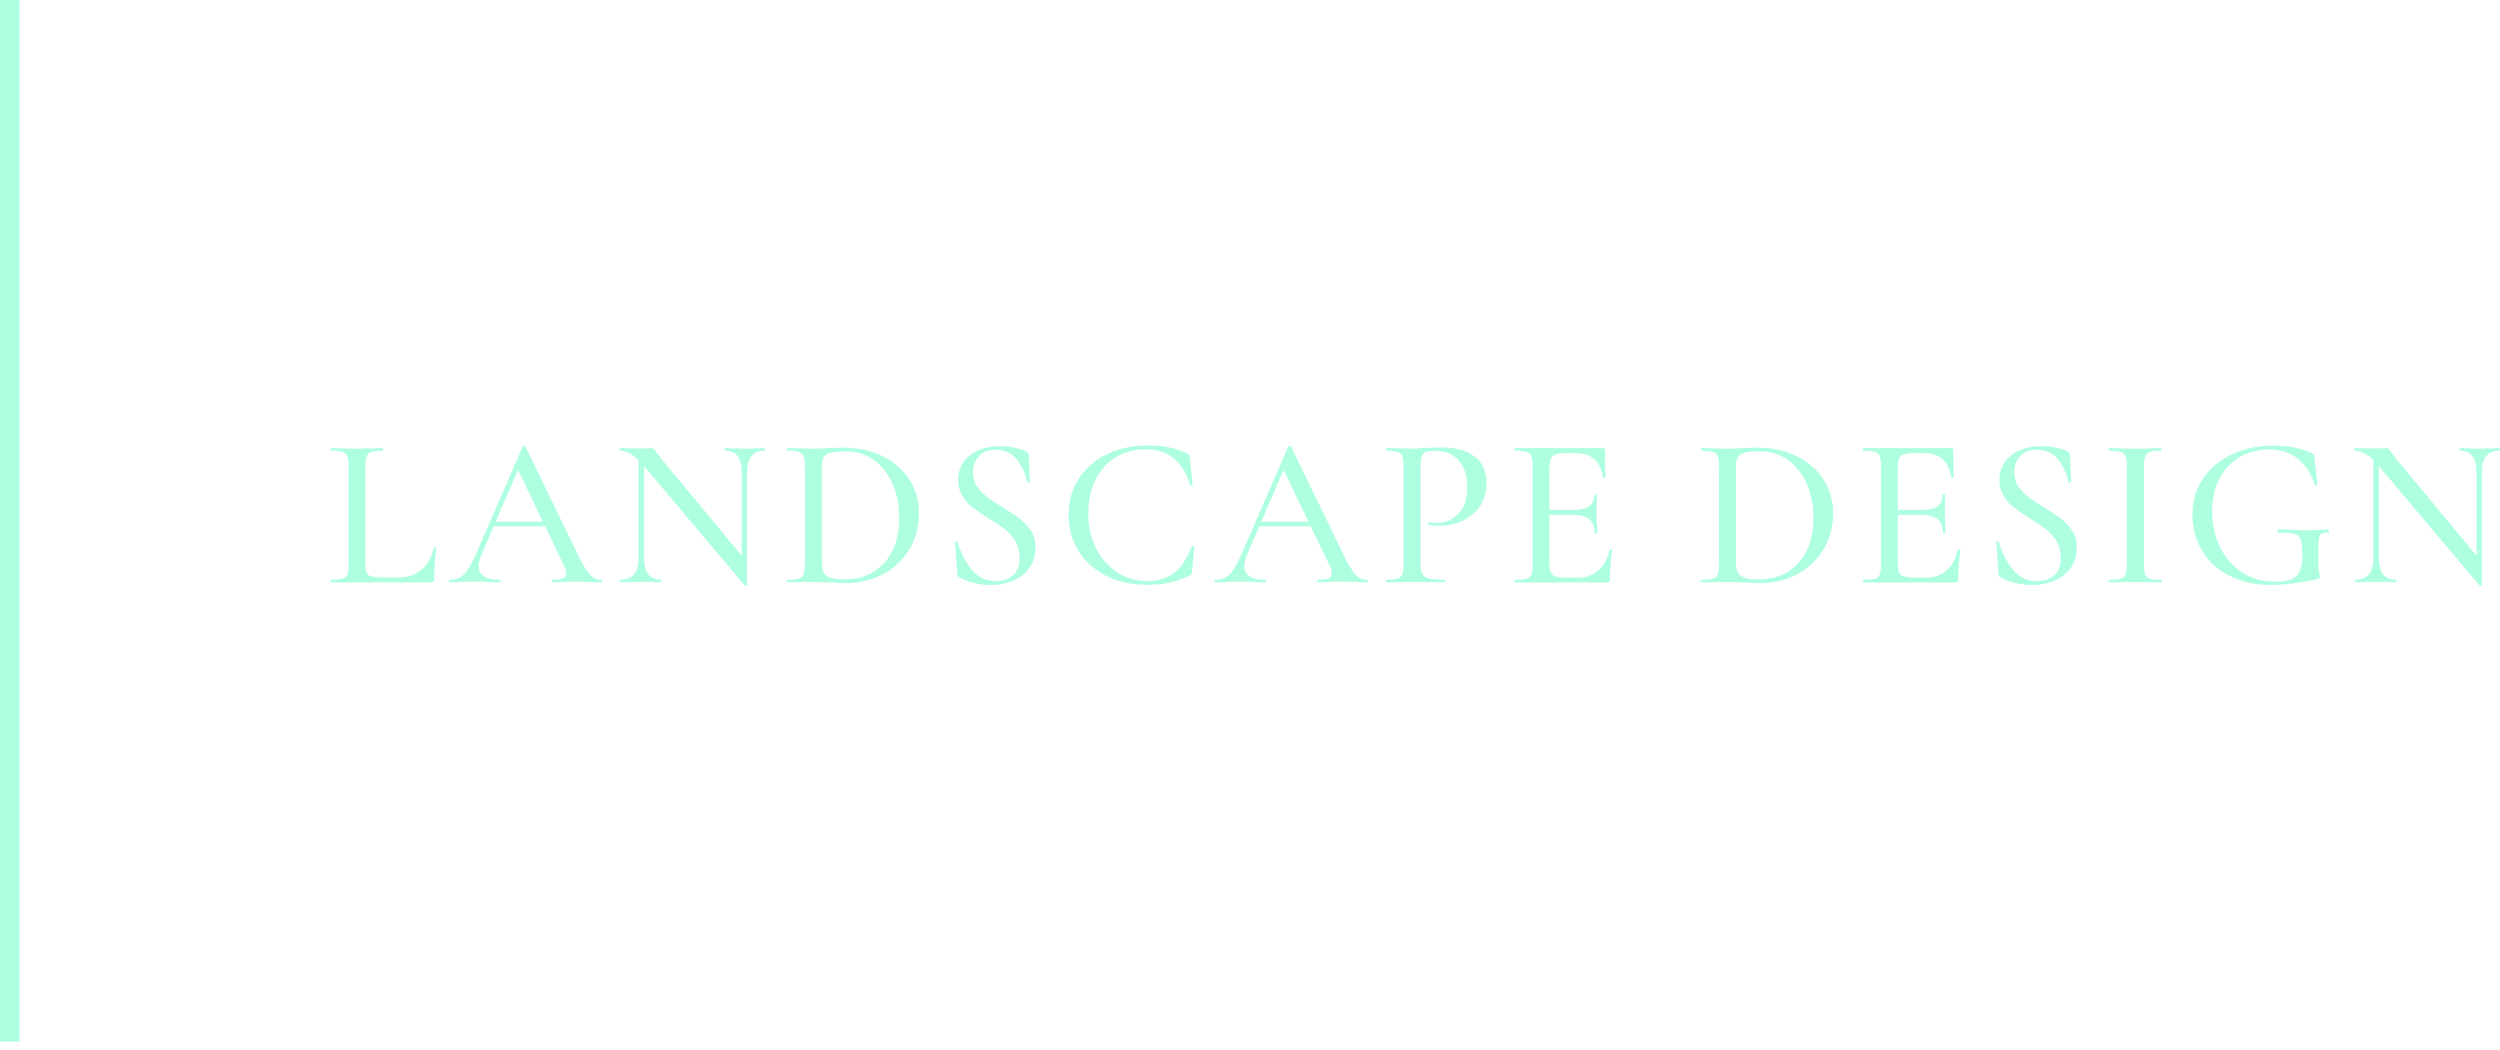 <?xml version="1.0" encoding="UTF-8"?>
<svg id="_圖層_2" data-name="圖層 2" xmlns="http://www.w3.org/2000/svg" xmlns:xlink="http://www.w3.org/1999/xlink" viewBox="0 0 256.11 107.58">
  <defs>
    <filter id="drop-shadow-1" filterUnits="userSpaceOnUse">
      <feOffset dx="0" dy="0"/>
      <feGaussianBlur result="blur" stdDeviation="3"/>
      <feFlood flood-color="#244441" flood-opacity=".5"/>
      <feComposite in2="blur" operator="in"/>
      <feComposite in="SourceGraphic"/>
    </filter>
    <filter id="drop-shadow-2" filterUnits="userSpaceOnUse">
      <feOffset dx="0" dy="0"/>
      <feGaussianBlur result="blur-2" stdDeviation="3"/>
      <feFlood flood-color="#244441" flood-opacity=".5"/>
      <feComposite in2="blur-2" operator="in"/>
      <feComposite in="SourceGraphic"/>
    </filter>
    <filter id="drop-shadow-3" filterUnits="userSpaceOnUse">
      <feOffset dx="0" dy="0"/>
      <feGaussianBlur result="blur-3" stdDeviation="3"/>
      <feFlood flood-color="#244441" flood-opacity=".5"/>
      <feComposite in2="blur-3" operator="in"/>
      <feComposite in="SourceGraphic"/>
    </filter>
  </defs>
  <g id="content">
    <g>
      <g filter="url(#drop-shadow-1)">
        <path d="M37.57,58.68c.08,.18,.23,.31,.45,.37,.22,.07,.56,.1,1.03,.1h1.87c.92,0,1.69-.28,2.3-.83,.61-.55,1.02-1.29,1.22-2.23,0-.04,.04-.06,.12-.05,.08,0,.12,.03,.12,.08-.13,1.29-.2,2.36-.2,3.21,0,.12-.03,.2-.08,.25-.05,.05-.14,.08-.25,.08h-10.25s-.04-.04-.04-.13,.01-.13,.04-.13c.53,0,.92-.04,1.17-.11,.25-.07,.42-.22,.51-.43s.13-.54,.13-.98v-10.19c0-.44-.04-.76-.13-.97-.09-.21-.26-.35-.51-.43-.25-.08-.64-.12-1.17-.12-.03,0-.04-.04-.04-.13s.01-.13,.04-.13l1.1,.02c.65,.03,1.17,.04,1.56,.04s.92-.01,1.56-.04l1.1-.02s.04,.04,.04,.13-.02,.13-.04,.13c-.53,0-.91,.04-1.15,.12-.24,.08-.41,.23-.5,.44s-.13,.54-.13,.98v10.08c0,.41,.04,.71,.12,.89Z" fill="#aeffe0"/>
        <path d="M61.69,59.53c0,.09-.04,.13-.11,.13-.28,0-.71-.01-1.3-.04-.62-.03-1.06-.04-1.32-.04-.34,0-.76,.01-1.25,.04-.5,.03-.87,.04-1.12,.04-.06,0-.09-.04-.09-.13s.03-.13,.09-.13c.5,0,.86-.05,1.08-.14,.22-.09,.33-.27,.33-.52s-.11-.59-.33-1.03l-4.73-9.83,.7-1.06-4.29,9.94c-.21,.5-.31,.91-.31,1.23,0,.47,.18,.82,.55,1.06,.37,.24,.89,.35,1.58,.35,.07,0,.11,.04,.11,.13s-.04,.13-.11,.13c-.26,0-.65-.01-1.14-.04-.56-.03-1.04-.04-1.45-.04-.38,0-.84,.01-1.36,.04-.47,.03-.85,.04-1.14,.04-.06,0-.09-.04-.09-.13s.03-.13,.09-.13c.41,0,.76-.08,1.04-.24s.56-.44,.83-.84c.26-.4,.56-.98,.9-1.76l4.69-10.8s.07-.07,.15-.08c.09,0,.14,.02,.15,.08l5.28,10.89c.51,1.07,.94,1.8,1.29,2.18,.34,.38,.74,.57,1.18,.57,.07,0,.11,.04,.11,.13Zm-11.22-6.09h5.98l.15,.48h-6.4l.26-.48Z" fill="#aeffe0"/>
        <path d="M76.44,60.01c-.07,.01-.11,0-.14-.02l-10.36-12.28c-.48-.57-.92-.97-1.3-1.2-.38-.23-.76-.34-1.14-.34-.03,0-.04-.04-.04-.13s.01-.13,.04-.13l.86,.02c.18,.01,.43,.02,.75,.02l1.12-.02c.15-.01,.31-.02,.51-.02,.12,0,.21,.03,.26,.09,.06,.06,.15,.18,.26,.35l.53,.7,8.58,10.34,.18,2.55s-.03,.05-.1,.07Zm-11.03-13.6l.57,.04v10.69c0,.76,.14,1.33,.43,1.69,.29,.37,.72,.55,1.31,.55,.03,0,.04,.04,.04,.13s-.01,.13-.04,.13c-.38,0-.67,0-.88-.02l-1.12-.02-1.19,.02c-.22,.02-.54,.02-.97,.02-.03,0-.04-.04-.04-.13s.01-.13,.04-.13c.63,0,1.1-.18,1.4-.55,.3-.37,.45-.93,.45-1.69v-10.74Zm11.13,13.53l-.55-.68v-10.82c0-.76-.14-1.33-.42-1.71-.28-.37-.71-.56-1.3-.56-.03,0-.04-.04-.04-.13s.01-.13,.04-.13l.88,.02c.44,.03,.81,.04,1.12,.04,.26,0,.65-.01,1.14-.04l.92-.02s.04,.04,.04,.13-.01,.13-.04,.13c-1.2,0-1.8,.76-1.8,2.27v11.51Z" fill="#aeffe0"/>
        <path d="M85.17,59.68c-.22-.02-.49-.03-.8-.04-.32-.01-.67-.02-1.07-.02l-1.54,.02c-.28,.02-.66,.02-1.14,.02-.03,0-.04-.04-.04-.13s.01-.13,.04-.13c.53,0,.92-.04,1.17-.11,.25-.07,.42-.22,.52-.43,.1-.21,.14-.54,.14-.98v-10.19c0-.44-.04-.76-.13-.97-.09-.21-.25-.35-.5-.43-.24-.08-.63-.12-1.15-.12-.04,0-.07-.04-.07-.13s.02-.13,.07-.13l1.1,.02c.65,.03,1.16,.04,1.54,.04,.54,0,1.1-.02,1.67-.07,.7-.03,1.18-.04,1.43-.04,1.51,0,2.85,.29,4.03,.88,1.17,.59,2.08,1.39,2.73,2.4,.65,1.01,.97,2.15,.97,3.41,0,1.42-.33,2.68-1,3.77s-1.57,1.94-2.71,2.53c-1.14,.59-2.37,.89-3.71,.89-.45,0-.97-.02-1.54-.07Zm4.25-1.07c.85-.49,1.51-1.21,1.99-2.16,.48-.95,.71-2.09,.71-3.42s-.23-2.43-.68-3.46-1.1-1.85-1.92-2.44c-.83-.59-1.79-.89-2.89-.89-.63,0-1.11,.04-1.45,.11s-.59,.22-.75,.43c-.16,.21-.24,.53-.24,.96v9.9c0,.43,.06,.76,.19,1,.12,.24,.35,.42,.68,.54,.33,.12,.81,.18,1.44,.18,1.1,0,2.08-.25,2.93-.74Z" fill="#aeffe0"/>
        <path d="M100.11,49.83c.28,.42,.62,.78,1.01,1.08s.95,.66,1.65,1.09c.73,.46,1.32,.85,1.75,1.18,.43,.33,.8,.74,1.11,1.22,.31,.48,.46,1.06,.46,1.72,0,.72-.19,1.37-.56,1.95s-.91,1.03-1.61,1.36c-.7,.33-1.51,.5-2.43,.5-.59,0-1.17-.07-1.74-.21-.57-.14-1.07-.34-1.5-.6-.07-.04-.12-.1-.15-.15-.03-.06-.04-.15-.04-.26l-.22-3.15c-.01-.06,.02-.09,.1-.11,.08-.01,.13,0,.14,.07,.35,1.12,.84,2.06,1.47,2.84,.63,.78,1.45,1.17,2.46,1.17,.69,0,1.27-.19,1.74-.56,.47-.37,.7-.99,.7-1.84,0-.65-.15-1.21-.44-1.69-.29-.48-.65-.89-1.08-1.22-.43-.33-.99-.71-1.69-1.13-.69-.44-1.24-.82-1.64-1.13-.4-.31-.74-.7-1.02-1.17-.28-.46-.42-1-.42-1.62,0-.75,.2-1.39,.6-1.91,.4-.53,.93-.92,1.58-1.18,.65-.26,1.34-.38,2.06-.38,.97,0,1.85,.17,2.66,.51,.22,.1,.33,.24,.33,.4l.11,2.75c0,.06-.04,.09-.12,.1-.08,0-.13-.02-.14-.08-.16-.79-.5-1.54-1.02-2.24-.52-.7-1.27-1.06-2.23-1.06-.73,0-1.3,.22-1.71,.66-.4,.44-.6,1-.6,1.67,0,.56,.14,1.04,.42,1.46Z" fill="#aeffe0"/>
        <path d="M119.78,45.85c.65,.12,1.26,.33,1.84,.6,.1,.04,.17,.09,.2,.14,.03,.05,.05,.17,.07,.34l.29,2.75s-.04,.07-.12,.09-.13,0-.14-.07c-.75-2.45-2.26-3.67-4.53-3.67-1.16,0-2.19,.27-3.08,.81s-1.59,1.31-2.08,2.31c-.49,1-.74,2.16-.74,3.5s.27,2.48,.8,3.53c.54,1.05,1.26,1.87,2.18,2.46,.92,.59,1.92,.89,3.02,.89s2.08-.29,2.82-.87c.73-.58,1.33-1.48,1.78-2.7,.01-.03,.05-.04,.11-.04,.03,0,.06,.01,.1,.03,.04,.02,.06,.04,.06,.05l-.24,2.51c-.01,.18-.04,.29-.07,.33-.03,.04-.1,.1-.22,.15-.73,.34-1.44,.58-2.11,.71-.67,.14-1.42,.21-2.22,.21-1.55,0-2.94-.3-4.16-.91-1.22-.61-2.17-1.46-2.85-2.54-.68-1.08-1.02-2.33-1.02-3.74s.35-2.61,1.04-3.68c.7-1.08,1.66-1.91,2.89-2.51,1.23-.59,2.61-.89,4.14-.89,.85,0,1.6,.06,2.26,.19Z" fill="#aeffe0"/>
        <path d="M140.12,59.53c0,.09-.04,.13-.11,.13-.28,0-.71-.01-1.3-.04-.62-.03-1.06-.04-1.32-.04-.34,0-.76,.01-1.25,.04-.5,.03-.87,.04-1.12,.04-.06,0-.09-.04-.09-.13s.03-.13,.09-.13c.5,0,.86-.05,1.08-.14,.22-.09,.33-.27,.33-.52s-.11-.59-.33-1.03l-4.73-9.83,.7-1.06-4.29,9.94c-.21,.5-.31,.91-.31,1.23,0,.47,.18,.82,.55,1.06,.37,.24,.89,.35,1.58,.35,.07,0,.11,.04,.11,.13s-.04,.13-.11,.13c-.26,0-.65-.01-1.14-.04-.56-.03-1.04-.04-1.45-.04-.38,0-.84,.01-1.36,.04-.47,.03-.85,.04-1.14,.04-.06,0-.09-.04-.09-.13s.03-.13,.09-.13c.41,0,.76-.08,1.04-.24s.56-.44,.83-.84c.26-.4,.56-.98,.9-1.76l4.69-10.8s.07-.07,.15-.08c.09,0,.14,.02,.15,.08l5.28,10.89c.51,1.07,.94,1.8,1.29,2.18,.34,.38,.74,.57,1.18,.57,.07,0,.11,.04,.11,.13Zm-11.22-6.09h5.98l.15,.48h-6.4l.26-.48Z" fill="#aeffe0"/>
        <path d="M145.73,58.81c.12,.21,.34,.36,.67,.45,.33,.09,.86,.13,1.59,.13,.04,0,.07,.04,.07,.13s-.02,.13-.07,.13c-.6,0-1.07,0-1.41-.02l-1.91-.02-1.52,.02c-.28,.02-.65,.02-1.12,.02-.04,0-.07-.04-.07-.13s.02-.13,.07-.13c.53,0,.91-.04,1.14-.11,.23-.07,.4-.22,.48-.43,.09-.21,.13-.54,.13-.98v-10.19c0-.44-.04-.76-.13-.97-.09-.21-.25-.35-.49-.43-.24-.08-.62-.12-1.13-.12-.04,0-.07-.04-.07-.13s.02-.13,.07-.13l1.1,.02c.65,.03,1.15,.04,1.52,.04s.77-.02,1.25-.07c.18,0,.45-.01,.83-.03,.37-.02,.7-.03,.98-.03,1.38,0,2.49,.3,3.32,.91,.84,.61,1.25,1.53,1.25,2.76,0,.95-.24,1.76-.71,2.42s-1.09,1.15-1.83,1.47c-.74,.32-1.51,.48-2.3,.48-.43,0-.78-.04-1.06-.11-.04,0-.07-.04-.07-.11,0-.04,.01-.09,.03-.13s.05-.06,.08-.04c.23,.06,.49,.09,.77,.09,.88,0,1.62-.32,2.22-.95,.6-.63,.9-1.54,.9-2.73s-.29-2.06-.88-2.72c-.59-.65-1.36-.98-2.33-.98-.45,0-.78,.03-.99,.1-.21,.07-.35,.21-.44,.42-.09,.21-.13,.55-.13,1v10.05c0,.47,.06,.81,.18,1.02Z" fill="#aeffe0"/>
        <path d="M155.15,59.53c0-.09,.02-.13,.07-.13,.53,0,.91-.04,1.16-.11,.24-.07,.41-.22,.5-.43,.09-.21,.13-.54,.13-.98v-10.19c0-.44-.04-.76-.13-.97-.09-.21-.25-.35-.5-.43-.24-.08-.63-.12-1.16-.12-.04,0-.07-.04-.07-.13s.02-.13,.07-.13h8.98c.15,0,.22,.07,.22,.2l.04,2.77s-.04,.07-.12,.08c-.08,0-.13-.01-.14-.05-.1-.81-.39-1.42-.86-1.85-.47-.42-1.09-.64-1.85-.64h-1.12c-.65,0-1.08,.1-1.3,.29-.22,.19-.33,.55-.33,1.08v10.01c0,.53,.1,.89,.3,1.08,.2,.19,.6,.29,1.2,.29h1.45c.82,0,1.51-.25,2.06-.74,.55-.49,.93-1.19,1.13-2.1,0-.03,.03-.04,.09-.04,.04,0,.08,.01,.12,.03,.04,.02,.06,.04,.06,.06-.15,1.06-.22,2.05-.22,2.97,0,.12-.02,.2-.07,.25-.04,.05-.13,.08-.26,.08h-9.37s-.07-.04-.07-.13Zm7.67-6.33c-.36-.3-.93-.45-1.71-.45h-3.21v-.51h3.26c.75,0,1.3-.13,1.65-.38s.53-.66,.53-1.2c0-.03,.04-.04,.12-.04s.12,.01,.12,.04l-.02,1.85,.02,.99c.03,.47,.04,.84,.04,1.1,0,.03-.04,.04-.13,.04s-.13-.01-.13-.04c0-.63-.18-1.1-.54-1.4Z" fill="#aeffe0"/>
        <path d="M178.82,59.68c-.22-.02-.49-.03-.8-.04-.32-.01-.67-.02-1.07-.02l-1.54,.02c-.28,.02-.66,.02-1.14,.02-.03,0-.04-.04-.04-.13s.01-.13,.04-.13c.53,0,.92-.04,1.17-.11,.25-.07,.42-.22,.52-.43,.1-.21,.14-.54,.14-.98v-10.19c0-.44-.04-.76-.13-.97-.09-.21-.25-.35-.5-.43-.24-.08-.63-.12-1.15-.12-.04,0-.07-.04-.07-.13s.02-.13,.07-.13l1.1,.02c.65,.03,1.16,.04,1.54,.04,.54,0,1.1-.02,1.67-.07,.7-.03,1.18-.04,1.43-.04,1.51,0,2.85,.29,4.03,.88,1.17,.59,2.08,1.39,2.73,2.4,.65,1.01,.97,2.15,.97,3.41,0,1.42-.33,2.68-1,3.77s-1.57,1.94-2.71,2.53c-1.14,.59-2.37,.89-3.71,.89-.45,0-.97-.02-1.54-.07Zm4.25-1.07c.85-.49,1.51-1.21,1.99-2.16,.48-.95,.71-2.09,.71-3.42s-.23-2.43-.68-3.46-1.1-1.85-1.92-2.44c-.83-.59-1.79-.89-2.89-.89-.63,0-1.11,.04-1.45,.11s-.59,.22-.75,.43c-.16,.21-.24,.53-.24,.96v9.9c0,.43,.06,.76,.19,1,.12,.24,.35,.42,.68,.54,.33,.12,.81,.18,1.44,.18,1.1,0,2.08-.25,2.93-.74Z" fill="#aeffe0"/>
        <path d="M190.83,59.53c0-.09,.02-.13,.07-.13,.53,0,.91-.04,1.16-.11,.24-.07,.41-.22,.5-.43,.09-.21,.13-.54,.13-.98v-10.19c0-.44-.04-.76-.13-.97-.09-.21-.25-.35-.5-.43-.24-.08-.63-.12-1.16-.12-.04,0-.07-.04-.07-.13s.02-.13,.07-.13h8.98c.15,0,.22,.07,.22,.2l.04,2.77s-.04,.07-.12,.08c-.08,0-.13-.01-.14-.05-.1-.81-.39-1.42-.86-1.85-.47-.42-1.09-.64-1.85-.64h-1.12c-.65,0-1.08,.1-1.3,.29-.22,.19-.33,.55-.33,1.08v10.01c0,.53,.1,.89,.3,1.08,.2,.19,.6,.29,1.2,.29h1.45c.82,0,1.51-.25,2.06-.74,.55-.49,.93-1.19,1.13-2.1,0-.03,.03-.04,.09-.04,.04,0,.08,.01,.12,.03,.04,.02,.06,.04,.06,.06-.15,1.06-.22,2.05-.22,2.97,0,.12-.02,.2-.07,.25-.04,.05-.13,.08-.26,.08h-9.37s-.07-.04-.07-.13Zm7.67-6.33c-.36-.3-.93-.45-1.71-.45h-3.21v-.51h3.26c.75,0,1.3-.13,1.65-.38s.53-.66,.53-1.2c0-.03,.04-.04,.12-.04s.12,.01,.12,.04l-.02,1.85,.02,.99c.03,.47,.04,.84,.04,1.1,0,.03-.04,.04-.13,.04s-.13-.01-.13-.04c0-.63-.18-1.1-.54-1.4Z" fill="#aeffe0"/>
        <path d="M206.78,49.83c.28,.42,.62,.78,1.01,1.08s.95,.66,1.65,1.09c.73,.46,1.32,.85,1.75,1.18,.43,.33,.8,.74,1.11,1.22,.31,.48,.46,1.06,.46,1.72,0,.72-.19,1.37-.56,1.95s-.91,1.03-1.61,1.36c-.7,.33-1.51,.5-2.43,.5-.59,0-1.17-.07-1.74-.21-.57-.14-1.07-.34-1.5-.6-.07-.04-.12-.1-.15-.15-.03-.06-.04-.15-.04-.26l-.22-3.15c-.01-.06,.02-.09,.1-.11,.08-.01,.13,0,.14,.07,.35,1.12,.84,2.06,1.47,2.84,.63,.78,1.45,1.17,2.46,1.17,.69,0,1.27-.19,1.74-.56,.47-.37,.7-.99,.7-1.84,0-.65-.15-1.21-.44-1.69-.29-.48-.65-.89-1.08-1.22-.43-.33-.99-.71-1.69-1.13-.69-.44-1.24-.82-1.64-1.13-.4-.31-.74-.7-1.02-1.17-.28-.46-.42-1-.42-1.62,0-.75,.2-1.39,.6-1.91,.4-.53,.93-.92,1.58-1.18,.65-.26,1.34-.38,2.06-.38,.97,0,1.85,.17,2.66,.51,.22,.1,.33,.24,.33,.4l.11,2.75c0,.06-.04,.09-.12,.1-.08,0-.13-.02-.14-.08-.16-.79-.5-1.54-1.02-2.24-.52-.7-1.27-1.06-2.23-1.06-.73,0-1.3,.22-1.71,.66-.4,.44-.6,1-.6,1.67,0,.56,.14,1.04,.42,1.46Z" fill="#aeffe0"/>
        <path d="M219.75,58.87c.08,.21,.24,.34,.48,.42,.24,.07,.63,.11,1.18,.11,.03,0,.04,.04,.04,.13s-.01,.13-.04,.13c-.47,0-.84,0-1.1-.02l-1.58-.02-1.54,.02c-.28,.02-.66,.02-1.14,.02-.03,0-.04-.04-.04-.13s.01-.13,.04-.13c.53,0,.92-.04,1.17-.11s.42-.22,.52-.43,.14-.54,.14-.98v-10.19c0-.44-.05-.76-.14-.97-.1-.21-.27-.35-.52-.43-.25-.08-.64-.12-1.17-.12-.03,0-.04-.04-.04-.13s.01-.13,.04-.13l1.14,.02c.65,.03,1.16,.04,1.54,.04,.43,0,.96-.01,1.61-.04l1.08-.02s.04,.04,.04,.13-.01,.13-.04,.13c-.53,0-.91,.04-1.15,.13-.24,.09-.41,.24-.5,.45-.09,.21-.13,.54-.13,.98v10.14c0,.46,.04,.79,.12,.99Z" fill="#aeffe0"/>
        <path d="M228.33,58.96c-1.21-.64-2.13-1.5-2.77-2.6-.64-1.09-.96-2.3-.96-3.62,0-1.41,.36-2.65,1.09-3.72s1.72-1.9,2.99-2.49c1.27-.59,2.69-.88,4.28-.88,.75,0,1.47,.07,2.16,.21,.69,.14,1.26,.33,1.72,.56,.12,.06,.19,.11,.21,.15s.04,.16,.06,.35l.29,2.73s-.04,.07-.12,.09c-.08,.02-.13,0-.14-.07-.31-1.03-.85-1.89-1.64-2.58-.78-.7-1.81-1.04-3.07-1.04-1.1,0-2.09,.26-2.97,.77-.88,.51-1.57,1.25-2.08,2.21-.51,.96-.76,2.08-.76,3.36s.26,2.48,.77,3.58c.51,1.09,1.27,1.97,2.25,2.63,.99,.66,2.17,.99,3.53,.99,1,0,1.69-.19,2.09-.58,.4-.39,.59-1.09,.59-2.1,0-.76-.05-1.29-.14-1.59-.1-.3-.3-.5-.62-.61-.32-.1-.87-.15-1.66-.15-.09,0-.13-.06-.13-.18,0-.04,.01-.08,.03-.12,.02-.04,.05-.05,.08-.05,1.17,.07,2.13,.11,2.86,.11s1.46-.02,2.22-.07c.03,0,.06,.02,.08,.05,.02,.04,.03,.07,.03,.1,0,.1-.04,.15-.11,.15-.34-.01-.57,.03-.7,.14-.13,.11-.22,.33-.25,.67-.04,.34-.05,.92-.05,1.76,0,.66,.03,1.13,.08,1.41,.05,.28,.08,.46,.08,.53,0,.09-.01,.15-.04,.18-.03,.03-.1,.06-.2,.09-1.85,.4-3.45,.59-4.8,.59-1.63,0-3.05-.32-4.26-.96Z" fill="#aeffe0"/>
        <path d="M254.16,60.01c-.07,.01-.11,0-.14-.02l-10.36-12.28c-.48-.57-.92-.97-1.3-1.2-.38-.23-.76-.34-1.14-.34-.03,0-.04-.04-.04-.13s.01-.13,.04-.13l.86,.02c.18,.01,.43,.02,.75,.02l1.12-.02c.15-.01,.31-.02,.51-.02,.12,0,.21,.03,.26,.09,.06,.06,.15,.18,.26,.35l.53,.7,8.58,10.34,.18,2.55s-.03,.05-.1,.07Zm-11.03-13.6l.57,.04v10.69c0,.76,.14,1.33,.43,1.69,.29,.37,.72,.55,1.31,.55,.03,0,.04,.04,.04,.13s-.01,.13-.04,.13c-.38,0-.67,0-.88-.02l-1.12-.02-1.19,.02c-.22,.02-.54,.02-.97,.02-.03,0-.04-.04-.04-.13s.01-.13,.04-.13c.63,0,1.1-.18,1.4-.55,.3-.37,.45-.93,.45-1.69v-10.74Zm11.13,13.53l-.55-.68v-10.82c0-.76-.14-1.33-.42-1.71-.28-.37-.71-.56-1.3-.56-.03,0-.04-.04-.04-.13s.01-.13,.04-.13l.88,.02c.44,.03,.81,.04,1.12,.04,.26,0,.65-.01,1.14-.04l.92-.02s.04,.04,.04,.13-.01,.13-.04,.13c-1.2,0-1.8,.76-1.8,2.27v11.51Z" fill="#aeffe0"/>
      </g>
      <g filter="url(#drop-shadow-2)">
        <path d="M58.79,12.22h-23.81v-2.02h10.67c-.18-.46-.41-.97-.71-1.5h-7.39V.9h18.76v7.79h-8.73c.2,.36,.41,.86,.65,1.5h10.56v2.02Zm-15.69,8.67c-1.5,1.26-3.65,2.54-6.46,3.84l-1.25-1.96c2.31-.98,4.33-2.12,6.06-3.42l1.65,1.53Zm13.18-2.2h-8.02v3.98c0,.67-.23,1.21-.7,1.64-.47,.43-2.01,.65-4.63,.67l-.84-2.23c.67,.05,1.25,.07,1.76,.07,.67,0,1.16-.02,1.47-.06s.47-.2,.47-.49v-3.58h-8.26v-5.1h18.73v5.1Zm-2.46-14.82v-1.03h-13.77v1.03h13.77Zm0,2.88v-1.12h-13.77v1.12h13.77Zm-.05,10.02v-1.31h-13.69v1.31h13.69Zm4.58,6l-1.38,1.85c-1.91-1.33-3.95-2.49-6.11-3.47l1.4-1.85c2.35,1.09,4.38,2.25,6.1,3.47Z" fill="#fff"/>
        <path d="M78.86,14.52h-3.41v1.26h3.06v1.82h-3.06v1.31h3.06v1.85h-3.06v1.52h3.28v2.02h-8.43v.64h-2.26v-8.41c-.37,.42-.76,.79-1.17,1.12l-.93-2.21c1.4-1.44,2.47-3.03,3.2-4.76l2.13,.59c-.14,.4-.33,.83-.57,1.29h2.21c-.15-.36-.34-.73-.57-1.11l2.01-.68c.34,.53,.64,1.13,.91,1.79h3.62v1.97Zm-7-9.53h-2.24v-1.05h-3.22v-1.91h3.22V.49h2.24V4.99Zm.49,5.41h-5.43V5.64h5.43v4.76Zm-1.94-1.65v-1.37h-1.54v1.37h1.54Zm2.84,7.03v-1.26h-2.94v1.26h2.94Zm0,3.13v-1.31h-2.94v1.31h2.94Zm0,3.36v-1.52h-2.94v1.52h2.94Zm5.54-11.87h-5.37V5.64h5.37v4.76Zm.49-6.47h-3.09v1.05h-2.29V.49h2.29v1.53h3.09v1.91Zm-2.42,4.81v-1.37h-1.5v1.37h1.5Zm13.49,11.09c-.02,1.33-.12,2.37-.29,3.13s-.44,1.26-.77,1.5c-.34,.24-.88,.36-1.62,.36-.98,0-1.65-.13-2.03-.4-.38-.27-.57-.7-.57-1.31v-6.17h-1.01c-.11,3.71-1.19,6.46-3.26,8.26l-1.81-1.39c1.87-1.75,2.86-4.04,2.96-6.86h-1.84V1.19h9.08v15.76h-1.96v5.24c0,.28,.15,.42,.44,.42,.32,0,.52-.25,.61-.76s.13-1.37,.13-2.6l1.96,.59Zm-3.41-14.26V3.43h-4.58v2.15h4.58Zm0,4.57v-2.38h-4.58v2.38h4.58Zm0,4.48v-2.35h-4.58v2.35h4.58Z" fill="#fff"/>
        <path d="M107.25,5.36h-9.55V3.09h3.66c-.27-.74-.59-1.44-.93-2.11l2.42-.62c.4,.71,.77,1.62,1.12,2.72h3.28v2.27Zm-.65,4.06h-8.16v-2.24h8.16v2.24Zm0,4.01h-8.16v-2.21h8.16v2.21Zm.03,10.86h-2.37v-1.12h-3.44v1.79h-2.32V15.27h8.12v9.01Zm-2.37-3.39v-3.32h-3.44v3.32h3.44Zm17.59,1.94l-1.15,2.27c-2.29-.75-4.37-1.84-6.25-3.28-1.7,1.33-3.68,2.45-5.93,3.36l-1.38-2.13c2.23-.71,4.08-1.67,5.57-2.88-1.47-1.7-2.62-3.62-3.44-5.77h-1.24v-2.3h11.89v2.3c-1.15,2.43-2.37,4.35-3.67,5.74,1.49,1.17,3.36,2.06,5.59,2.69Zm-.31-12.37h-3.54c-.45,0-.86-.2-1.23-.59s-.55-.85-.55-1.35V3.54h-3.74v1.68c0,1.23-.3,2.42-.9,3.57s-1.42,2.03-2.46,2.64l-1.69-1.71c1.78-.97,2.68-2.69,2.68-5.18V1.24h8.48V7.48c0,.18,.08,.35,.25,.49,.17,.15,.33,.22,.48,.22h2.21v2.27Zm-4.22,3.94h-5.43c.79,1.76,1.66,3.14,2.62,4.14,.99-.98,1.93-2.37,2.81-4.14Z" fill="#fff"/>
        <path d="M140.43,5.25h-11.34V3.03h4.5c-.29-.78-.63-1.54-1.01-2.27l2.54-.48c.42,.76,.82,1.67,1.2,2.75h4.11v2.21Zm-1.28,4.17h-9.08v-2.24h9.08v2.24Zm0,4.03h-9.08v-2.21h9.08v2.21Zm.05,11.12h-2.37v-1.41h-4.23v1.76h-2.4V15.3h9v9.27Zm-2.37-3.64v-3.34h-4.23v3.34h4.23Zm16.06-10.25h-4.97v14.25h-2.48V10.68h-4.86v-2.46h4.86V.52h2.48v7.7h4.97v2.46Z" fill="#fff"/>
      </g>
      <g filter="url(#drop-shadow-3)">
        <path d="M58.76,106.79h-23.67v-1.45h10.17v-22.33h1.45v8.78h10.85v1.48h-10.85v12.07h12.05v1.45Z" fill="#fff"/>
        <path d="M73.86,101.98c-2.78,1.35-5.16,2.36-7.14,3.02l-.44-1.31,3.08-1.18v-10.69h-2.86v-1.35h2.86v-7.08h1.34v7.08h2.13v1.35h-2.13v10.1c1.03-.42,2-.87,2.92-1.34l.24,1.39Zm16.34,.83c-.08,1.41-.19,2.36-.33,2.85s-.41,.87-.81,1.13c-.4,.27-1.15,.4-2.25,.4-1.41,0-2.35-.13-2.8-.38-.46-.26-.69-.77-.69-1.53v-4.57h-3.1c-.13,1.49-.87,2.92-2.22,4.31-1.35,1.39-3.2,2.23-5.55,2.53l-.6-1.27c4.11-.59,6.43-2.45,6.95-5.56h-3.41v-8.04h13.22v8.04h-3.93v4.44c0,.37,.18,.56,.55,.56l1.88,.05c.63,0,1.03-.06,1.21-.17,.17-.11,.31-.42,.42-.92,.11-.5,.16-1.29,.16-2.37l1.3,.49Zm0-12.11h-16.34v-1.33h4.45c-.23-.99-.54-1.92-.92-2.79h-2.84v-1.35h6.76c-.2-.58-.45-1.23-.77-1.96l1.28-.4c.43,.86,.74,1.64,.91,2.35h6.87v1.35h-2.89c-.29,.83-.68,1.76-1.17,2.79h4.66v1.33Zm-2.97,5.35v-2.02h-10.44v2.02h10.44Zm0,3.36v-2.02h-10.44v2.02h10.44Zm-2.1-12.82h-6.22c.36,.99,.66,1.92,.88,2.79h4.22c.47-.88,.84-1.81,1.12-2.79Z" fill="#fff"/>
        <path d="M107.41,87.28h-9.65v-1.46h4.26c-.24-.81-.6-1.63-1.09-2.46l1.25-.59c.54,.9,.99,1.92,1.33,3.05h3.9v1.46Zm-.76,8.18h-8.38v-1.41h8.38v1.41Zm.03-4.12h-8.38v-1.41h8.38v1.41Zm-.41,15.56h-1.41v-1.53h-4.94v2.06h-1.41v-9.32h7.76v8.79Zm-1.41-2.97v-4.33h-4.94v4.33h4.94Zm16.63,2.45l-.81,1.2c-2.76-.94-4.89-2.01-6.39-3.23-1.75,1.28-3.93,2.3-6.54,3.08l-.85-1.2c2.74-.83,4.81-1.78,6.19-2.86-1.88-1.78-3.25-4.16-4.11-7.14h-.93v-1.42h11.42v1.42c-1.17,3.27-2.53,5.66-4.09,7.16,1.54,1.14,3.58,2.13,6.11,2.98Zm-.11-13.22h-2.65c-1.31,0-1.96-.64-1.96-1.93v-6.03h-4.81c-.04,2.58-.38,4.5-1.01,5.75-.63,1.25-1.49,2.24-2.59,2.96l-1.06-1.01c1.08-.7,1.92-1.67,2.5-2.89,.58-1.23,.85-3.29,.81-6.2h7.52v7c0,.63,.3,.94,.91,.94h2.34v1.41Zm-3.46,3.08h-7.5c.94,2.75,2.22,4.83,3.83,6.22,1.62-1.54,2.85-3.61,3.66-6.22Z" fill="#fff"/>
        <path d="M140.43,87.81h-11.29v-1.46h5.15c-.4-.95-.94-1.95-1.62-2.99l1.36-.56c.6,.86,1.22,2.04,1.85,3.55h4.55v1.46Zm-1.39,4.01h-8.64v-1.41h8.64v1.41Zm0,3.94h-8.64v-1.37h8.64v1.37Zm0,11.48h-1.4v-1.37h-5.83v1.59h-1.41v-9.01h8.64v8.79Zm-1.4-2.86v-4.54h-5.83v4.54h5.83Zm15.27-11.87h-5.45v15h-1.48v-15h-5.43v-1.49h5.43v-7.97h1.48v7.97h5.45v1.49Z" fill="#fff"/>
      </g>
      <line x1="1" x2="1" y2="106.71" fill="none" stroke="#aeffe0" stroke-miterlimit="10" stroke-width="2"/>
    </g>
  </g>
</svg>